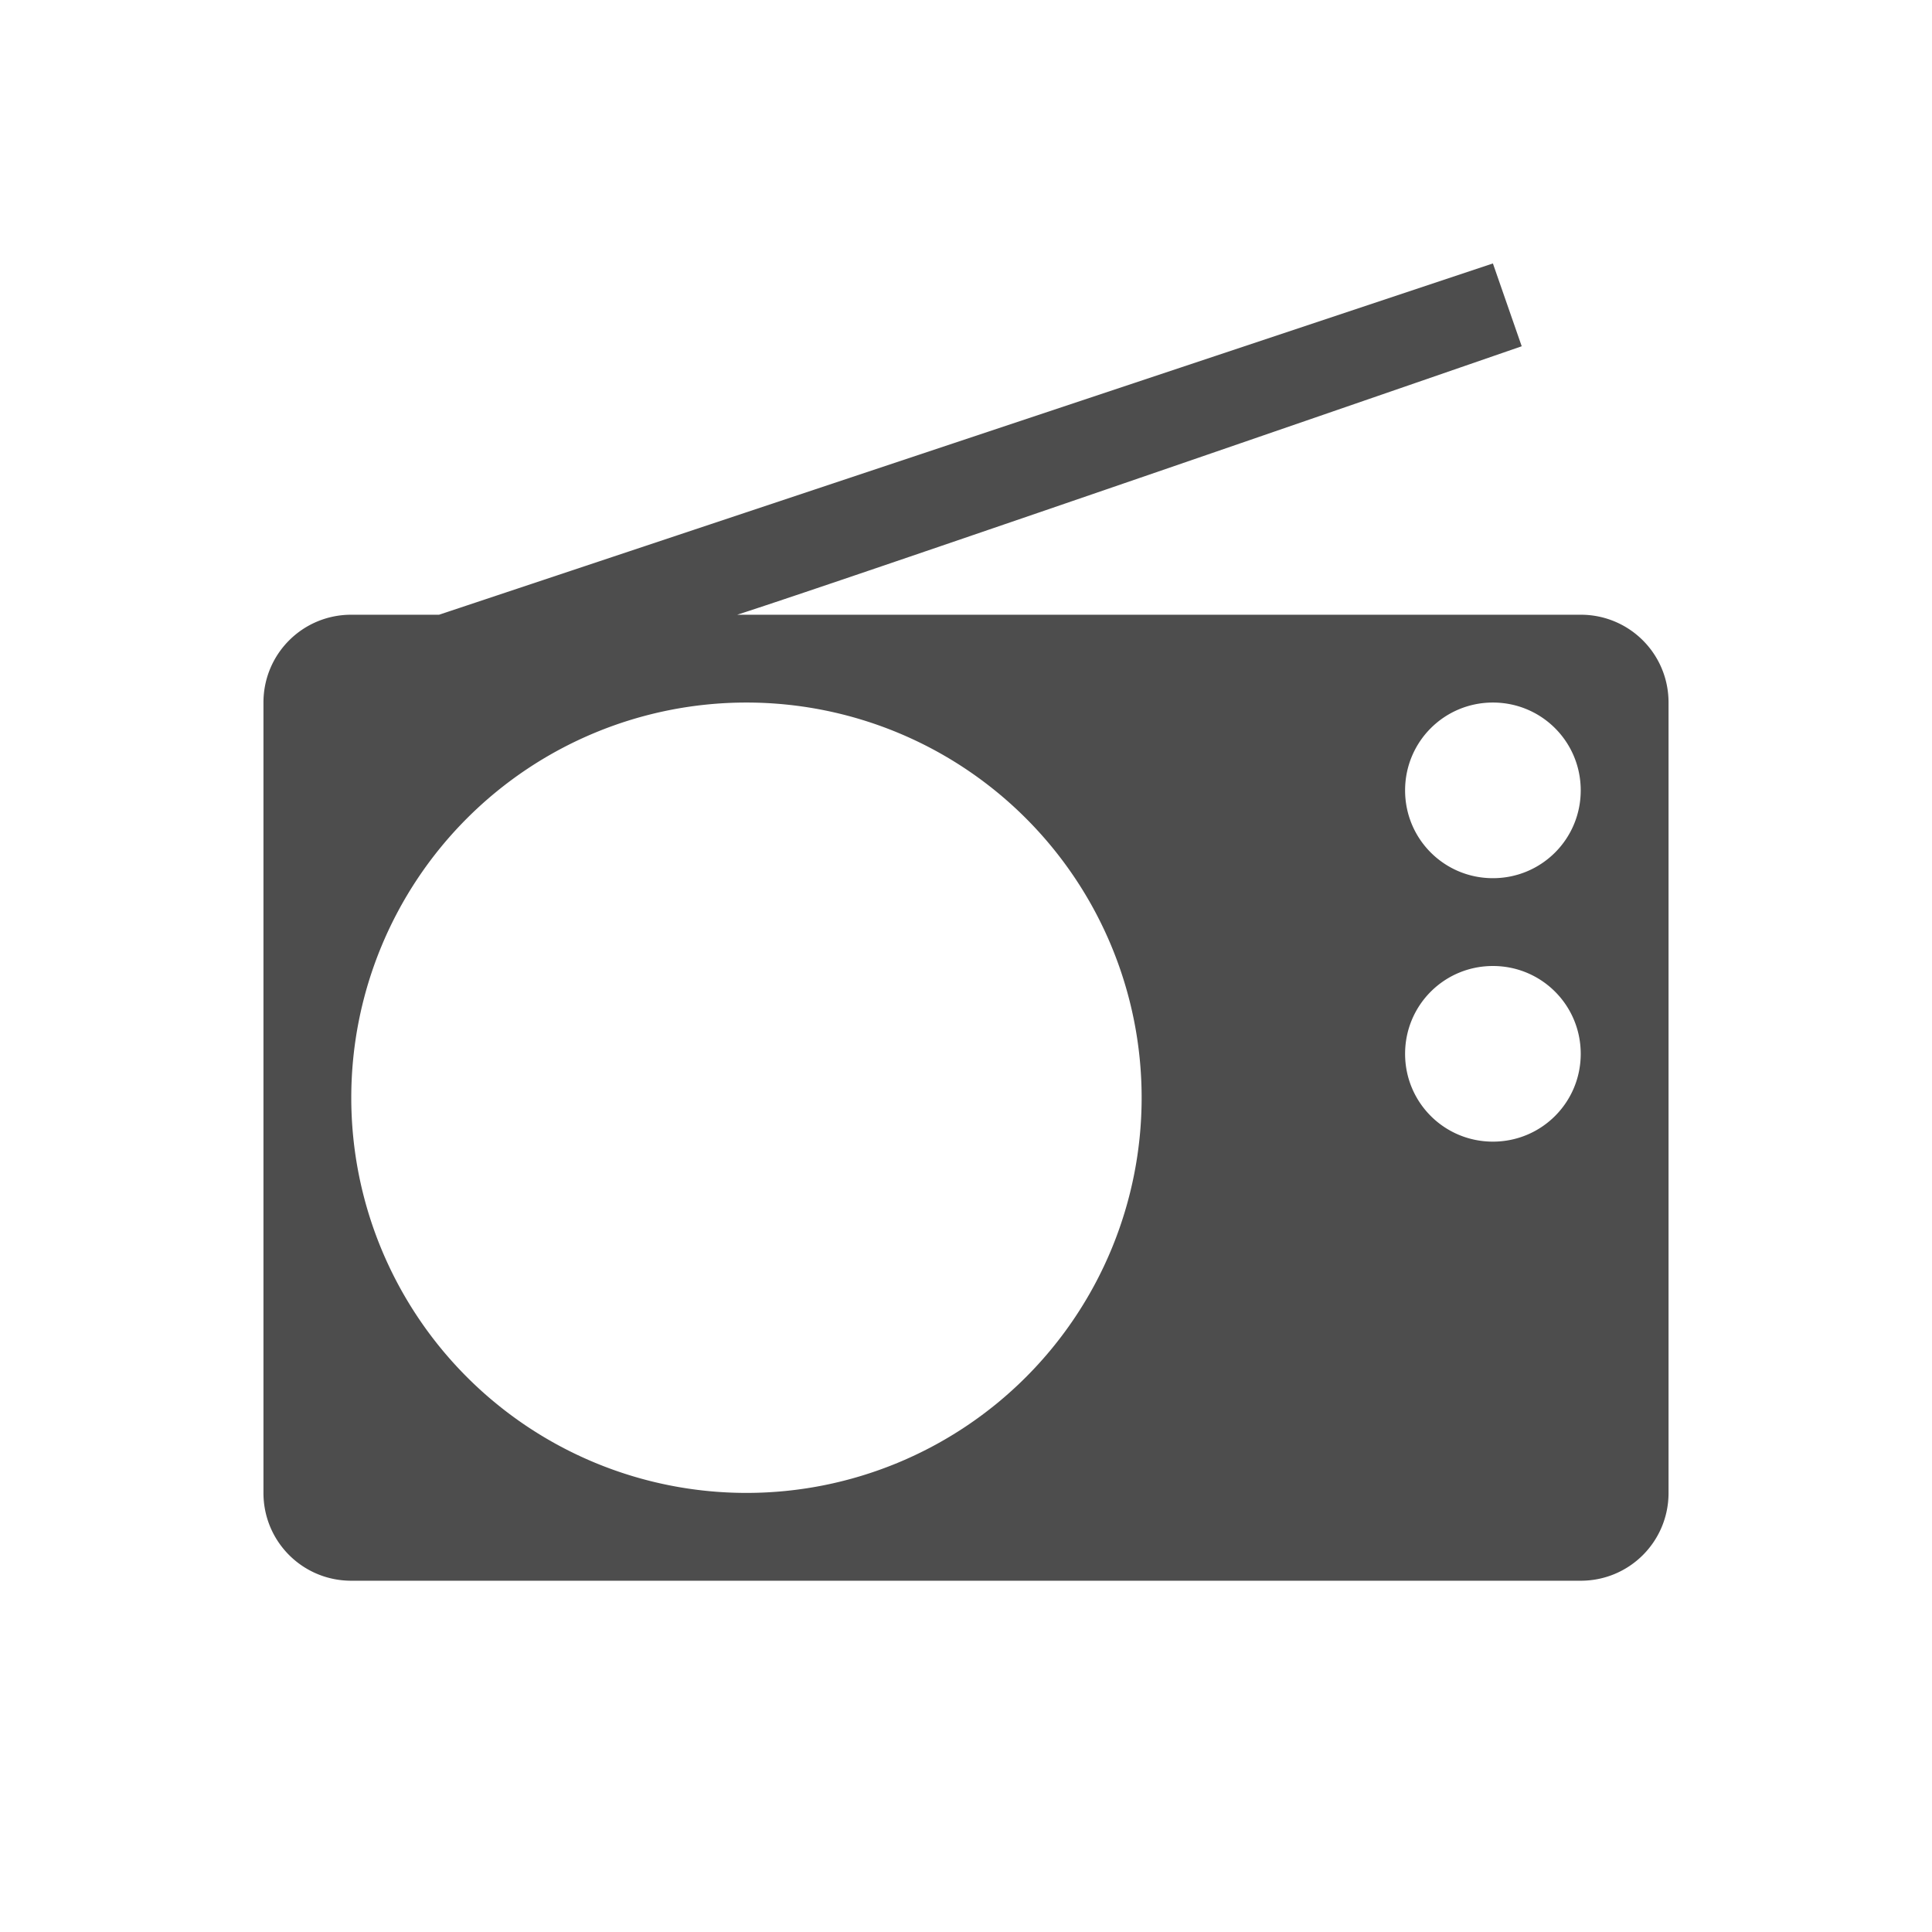 <?xml version="1.0" encoding="UTF-8" standalone="no"?>
<!-- Created with Inkscape (http://www.inkscape.org/) -->

<svg
   xmlns:dc="http://purl.org/dc/elements/1.1/"
   xmlns:cc="http://creativecommons.org/ns#"
   xmlns:rdf="http://www.w3.org/1999/02/22-rdf-syntax-ns#"
   xmlns:svg="http://www.w3.org/2000/svg"
   xmlns="http://www.w3.org/2000/svg"
   xmlns:sodipodi="http://sodipodi.sourceforge.net/DTD/sodipodi-0.dtd"
   xmlns:inkscape="http://www.inkscape.org/namespaces/inkscape"
   width="22"
   height="22"
   id="svg2"
   version="1.1"
   inkscape:version="0.91 r13725"
   viewBox="0 0 22 22"
   sodipodi:docname="open_radio.svg">
  <defs
     id="defs4" />
  <sodipodi:namedview
     id="base"
     pagecolor="#ffffff"
     bordercolor="#666666"
     borderopacity="1.0"
     inkscape:pageopacity="0.0"
     inkscape:pageshadow="2"
     inkscape:zoom="32.173358"
     inkscape:cx="12.39458"
     inkscape:cy="9.9590614"
     inkscape:document-units="px"
     inkscape:current-layer="layer1"
     showgrid="true"
     inkscape:showpageshadow="false"
     units="px"
     inkscape:window-width="1920"
     inkscape:window-height="1021"
     inkscape:window-x="-4"
     inkscape:window-y="0"
     inkscape:window-maximized="1"
     inkscape:snap-bbox="true"
     inkscape:object-nodes="true"
     inkscape:snap-global="true">
    <inkscape:grid
       type="xygrid"
       id="grid4101" />
    <sodipodi:guide
       position="2,20"
       orientation="18,0"
       id="guide4107" />
    <sodipodi:guide
       position="2,2"
       orientation="0,18"
       id="guide4109" />
    <sodipodi:guide
       position="20,2"
       orientation="-18,0"
       id="guide4111" />
    <sodipodi:guide
       position="20,20"
       orientation="0,-18"
       id="guide4113" />
    <sodipodi:guide
       position="3,19"
       orientation="16,0"
       id="guide4115" />
    <sodipodi:guide
       position="3,3"
       orientation="0,16"
       id="guide4117" />
    <sodipodi:guide
       position="19,3"
       orientation="-16,0"
       id="guide4119" />
    <sodipodi:guide
       position="19,19"
       orientation="0,-16"
       id="guide4121" />
  </sodipodi:namedview>
  <g
     inkscape:label="Capa 1"
     inkscape:groupmode="layer"
     id="layer1"
     transform="translate(0,-1030.362)">
    <circle
       r="0"
       cy="1039.362"
       cx="17"
       id="path4150"
       style="opacity:1;fill:#ffffff;fill-opacity:1;stroke:none;stroke-width:1.3;stroke-linecap:round;stroke-miterlimit:4;stroke-dasharray:none;stroke-opacity:1" />
    <circle
       r="0"
       cy="1042.362"
       cx="17"
       id="path4152"
       style="opacity:1;fill:#ffffff;fill-opacity:1;stroke:none;stroke-width:1.3;stroke-linecap:round;stroke-miterlimit:4;stroke-dasharray:none;stroke-opacity:1" />
    <path
       style="opacity:1;fill:#4d4d4d;fill-opacity:1;stroke:none;stroke-width:1.3;stroke-linecap:round;stroke-miterlimit:4;stroke-dasharray:none;stroke-opacity:1"
       d="M 17 3 L 5 7 L 4 7 C 3.446 7 3 7.446 3 8 L 3 17 C 3 17.554 3.446 18 4 18 L 18 18 C 18.554 18 19 17.554 19 17 L 19 8 C 19 7.446 18.554 7 18 7 L 8.395 7 C 9.76 6.56 17.328 3.943 17.328 3.943 L 17 3 z M 8.5 8 A 4.5 4.5 0 0 1 13 12.5 A 4.5 4.5 0 0 1 8.5 17 A 4.5 4.5 0 0 1 4 12.5 A 4.5 4.5 0 0 1 8.5 8 z M 17 8 C 17.554 8 18 8.446 18 9 C 18 9.554 17.554 10 17 10 C 16.446 10 16 9.554 16 9 C 16 8.446 16.446 8 17 8 z M 17 11 C 17.554 11 18 11.446 18 12 C 18 12.554 17.554 13 17 13 C 16.446 13 16 12.554 16 12 C 16 11.446 16.446 11 17 11 z "
       transform="translate(0,1030.362)"
       id="rect4171-4" />
  </g>
</svg>

